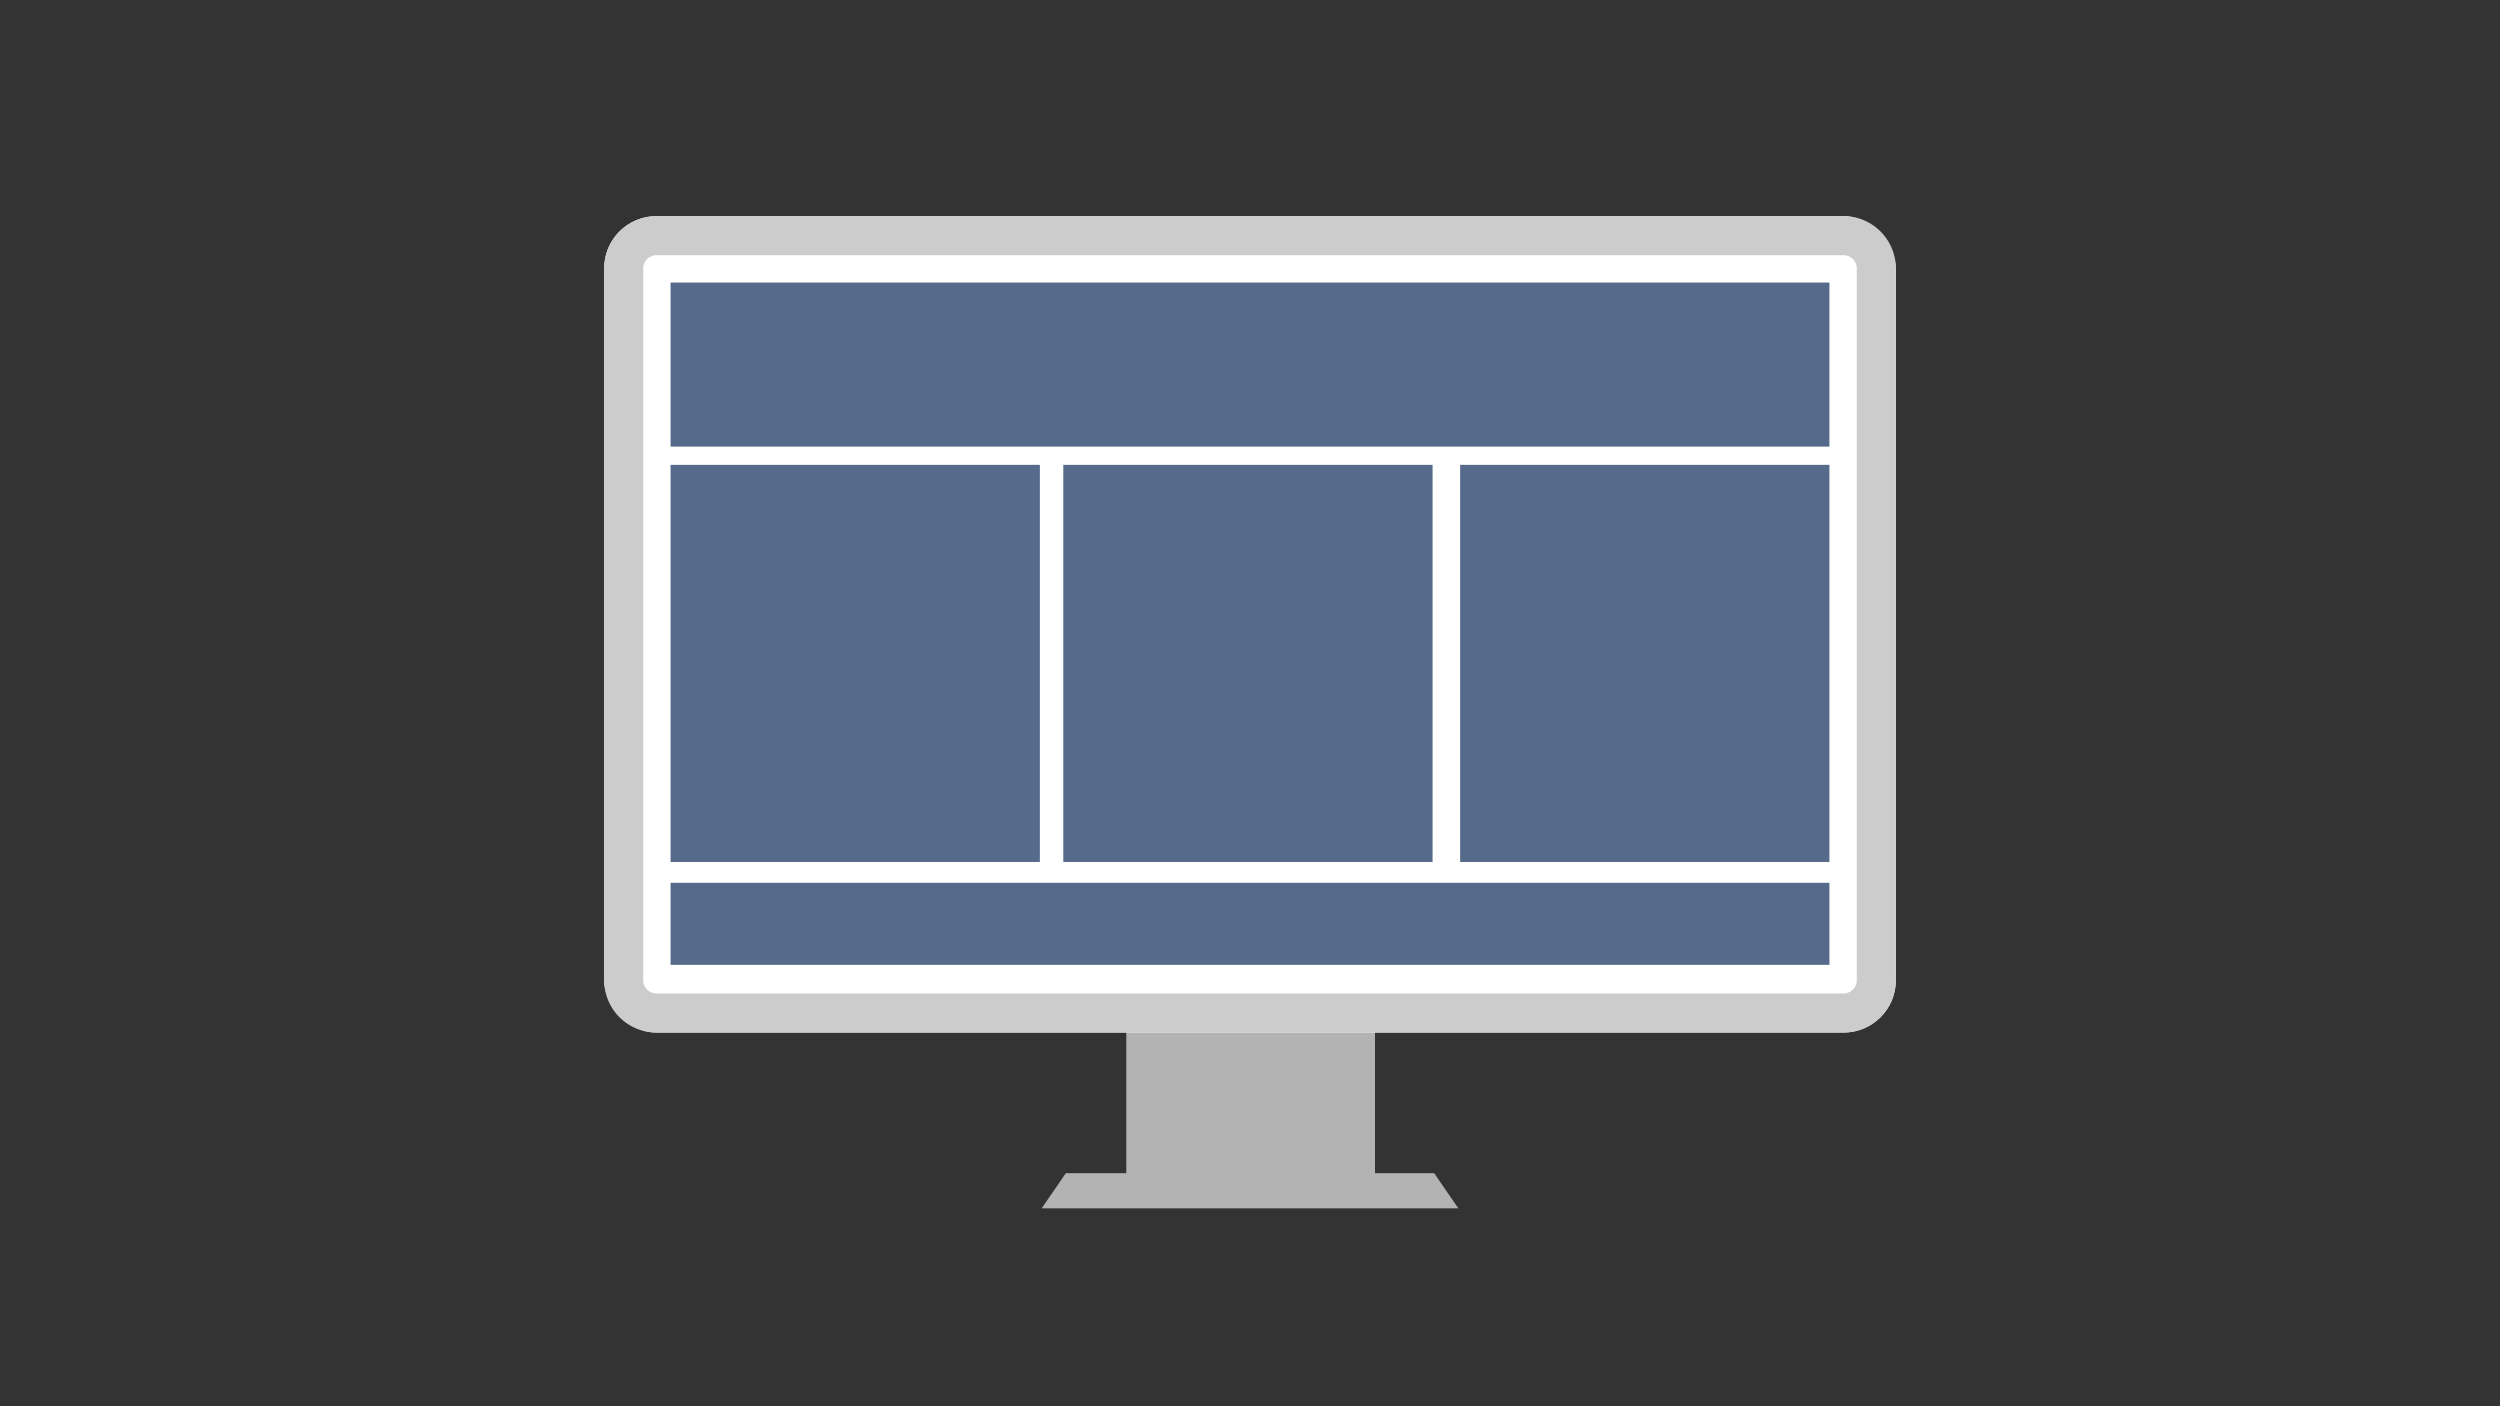 <?xml version="1.0" encoding="UTF-8" standalone="no" ?>
<svg id="Layer_1" data-name="Layer 1" xmlns="http://www.w3.org/2000/svg" viewBox="0 0 1920 1080">
    <rect x="0" y="0" width="1920" height="1080" fill="#333333" stroke="none"/>
    <defs>
        <style>.cls-1{fill:#b3b3b3;}.cls-2{fill:#fff;}.cls-3{fill:#ccc;}.cls-4{fill:#566a8c;}</style>
    </defs>
    <title>Artboard 1</title>
    <polygon class="cls-1" points="1101.44 901 1056 901 1056 785 865 785 865 901 818.56 901 800 928 960 928 1120 928 1101.44 901" />
    <rect class="cls-2" x="464" y="166" width="992" height="627" rx="40.16" />
    <path class="cls-3" d="M1415.83,196A10.18,10.18,0,0,1,1426,206.16V752.84A10.18,10.18,0,0,1,1415.83,763H504.17A10.18,10.18,0,0,1,494,752.84V206.16A10.18,10.18,0,0,1,504.17,196h911.66m0-30H504.17A40.16,40.16,0,0,0,464,206.16V752.84A40.16,40.16,0,0,0,504.17,793h911.66A40.16,40.16,0,0,0,1456,752.84V206.16A40.16,40.16,0,0,0,1415.83,166Z" />
    <rect class="cls-4" x="515" y="217" width="890" height="126" />
    <rect class="cls-4" x="515" y="678" width="890" height="63" />
    <rect class="cls-4" x="515" y="357" width="283.61" height="305" />
    <rect class="cls-4" x="816.61" y="357" width="283.61" height="305" />
    <rect class="cls-4" x="1121.39" y="357" width="283.61" height="305" />
</svg>
